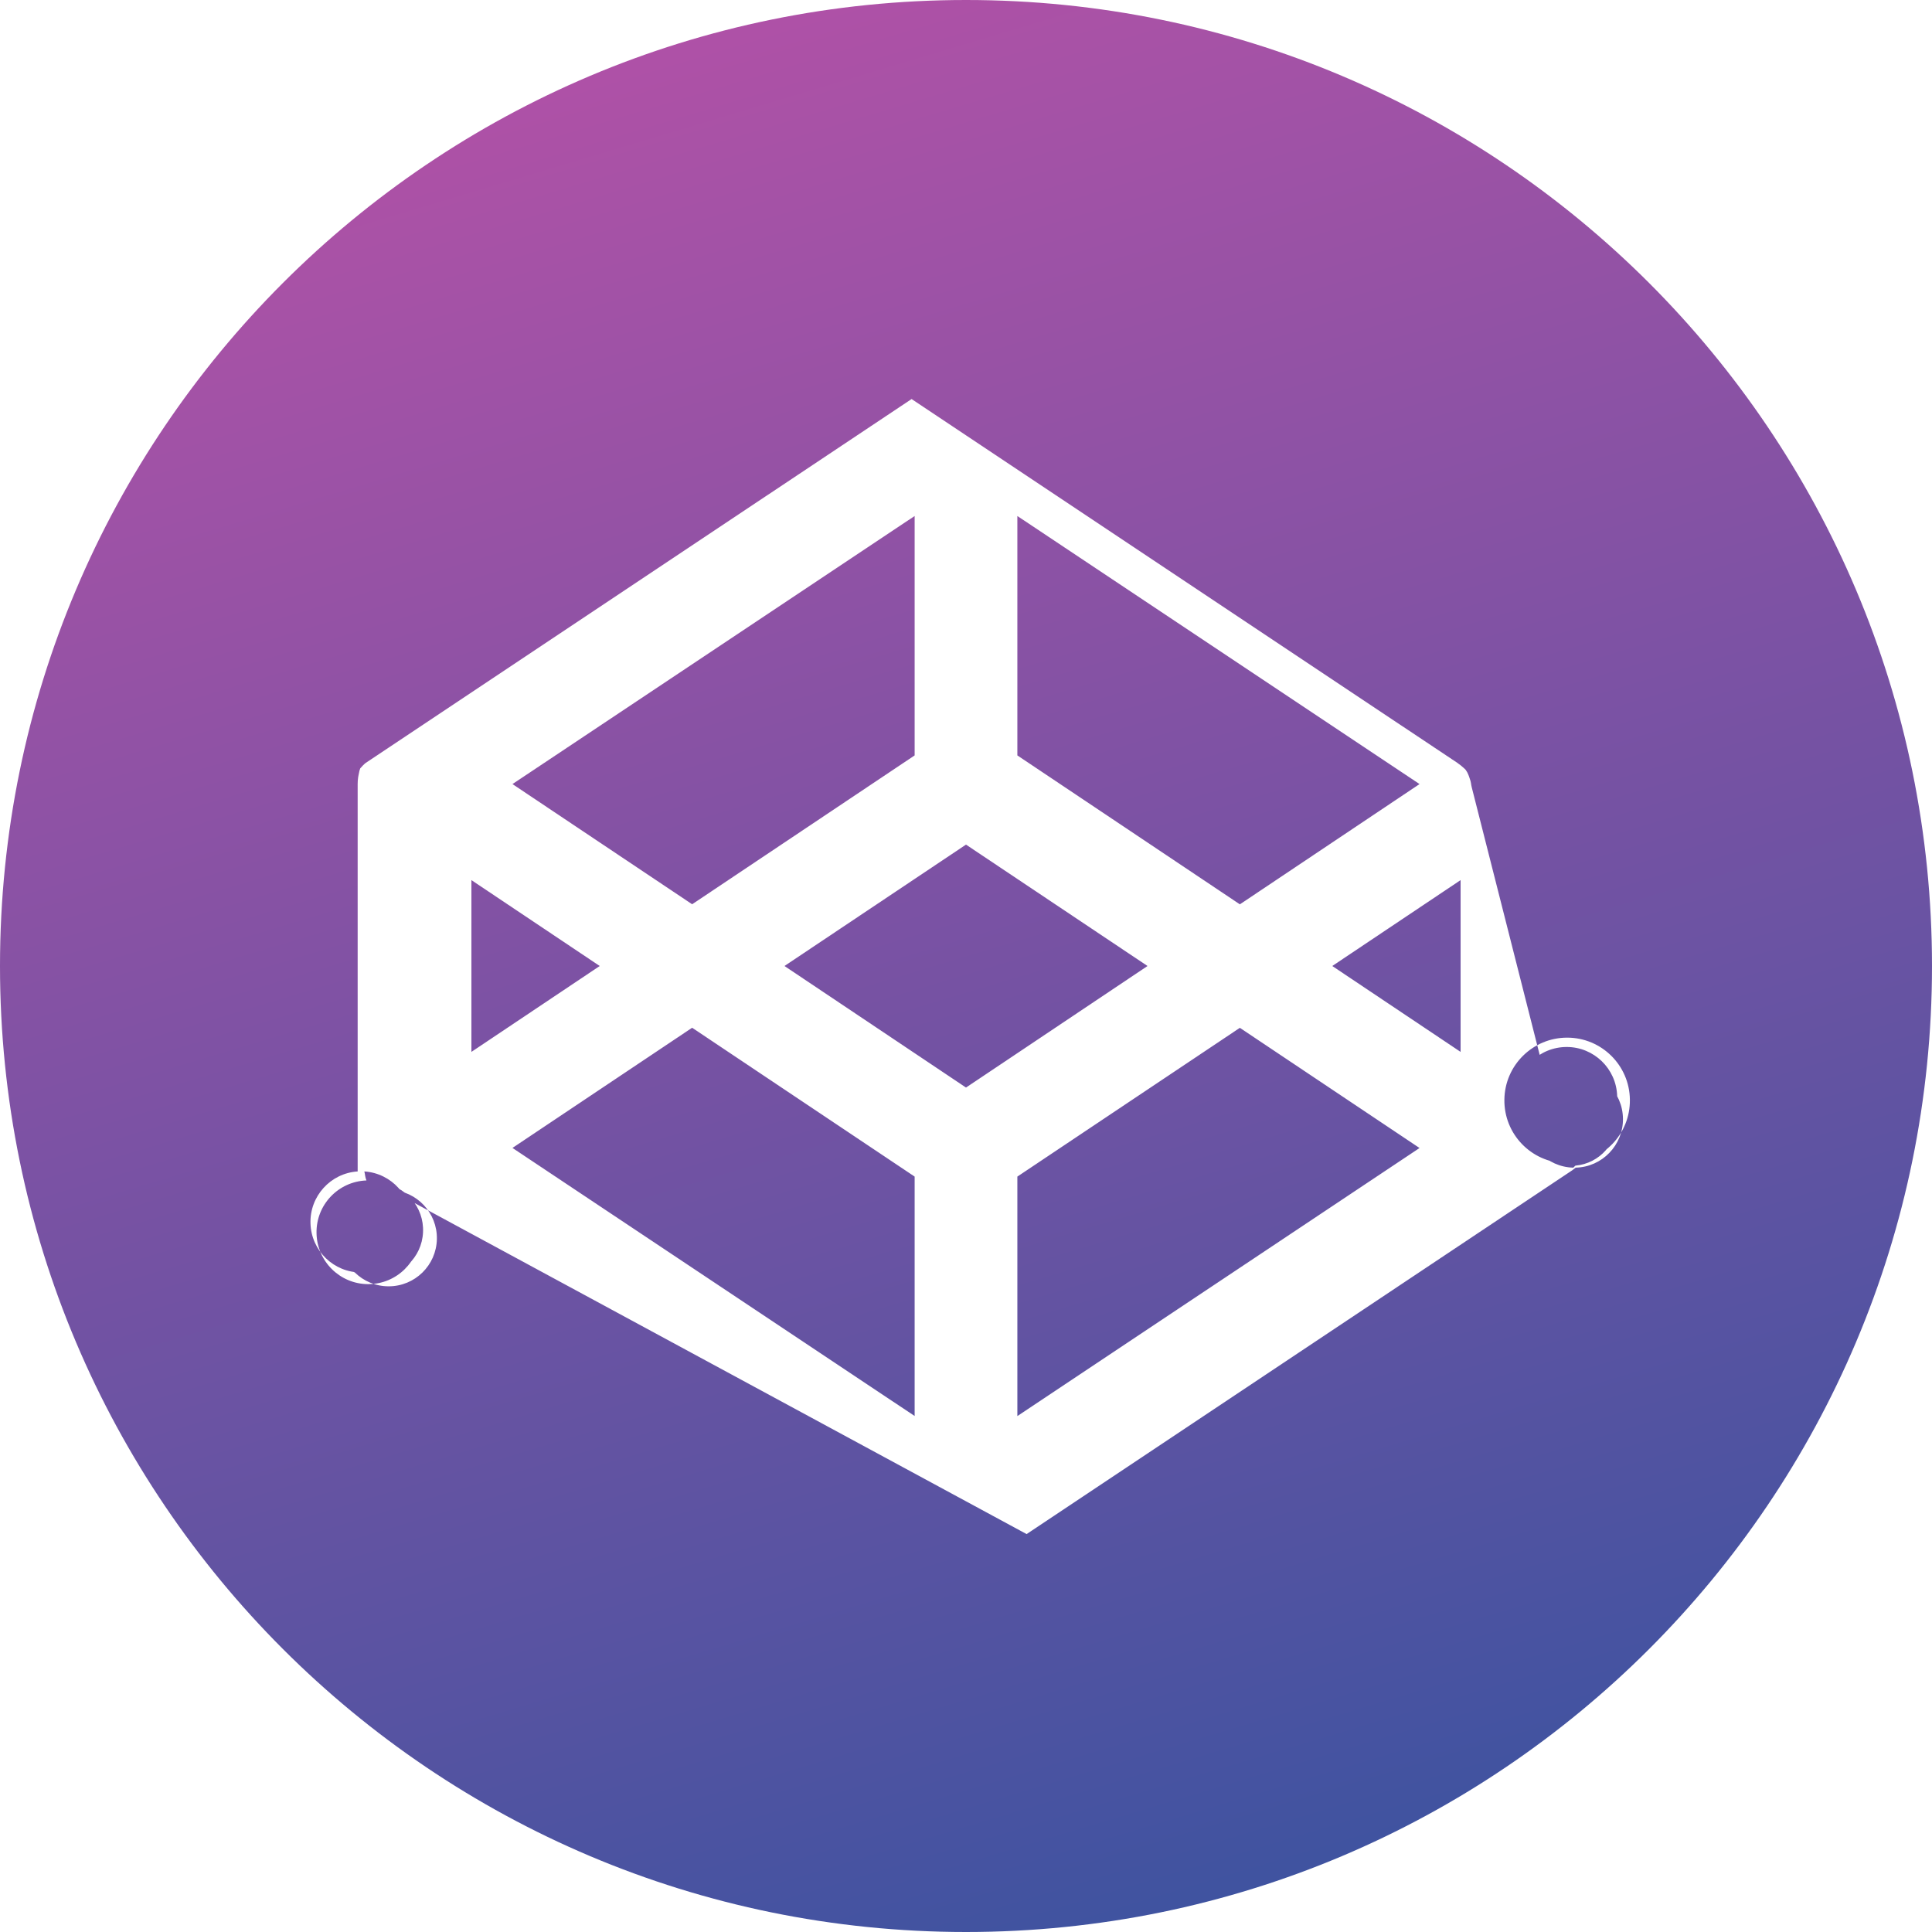<?xml version="1.0" encoding="UTF-8"?>
<svg width="24px" height="24px" viewBox="0 0 24 24" version="1.1" xmlns="http://www.w3.org/2000/svg" xmlns:xlink="http://www.w3.org/1999/xlink">
    <!-- Generator: Sketch 52.2 (67145) - http://www.bohemiancoding.com/sketch -->
    <title>codepen</title>
    <desc>Created with Sketch.</desc>
    <defs>
        <linearGradient x1="24.657%" y1="-16.881%" x2="69.516%" y2="132.542%" id="linearGradient-1">
            <stop stop-color="#C751A8" offset="0%"></stop>
            <stop stop-color="#18549E" offset="100%"></stop>
        </linearGradient>
    </defs>
    <g id="Page-1" stroke="none" stroke-width="1" fill="none" fill-rule="evenodd">
        <g id="codepen" fill="url(#linearGradient-1)" fill-rule="nonzero">
            <path d="M18.144,13.067 L18.144,10.933 L16.55,12 L18.144,13.067 Z M19.42,14.261 C19.082,14.239 18.823,13.952 18.834,13.614 C18.845,13.275 19.123,13.006 19.462,13.006 C19.8,13.006 20.078,13.275 20.089,13.614 C20.1,13.952 19.841,14.239 19.503,14.261 L19.498,14.289 L19.487,14.342 L19.477,14.373 C19.472,14.389 19.467,14.404 19.46,14.42 L19.446,14.45 C19.02,14.438 18.682,14.086 18.688,13.66 C18.693,13.233 19.041,12.89 19.468,12.89 C19.894,12.89 20.242,13.233 20.247,13.66 C20.253,14.086 19.915,14.438 19.489,14.45 L19.47,14.48 C19.166,14.453 18.937,14.192 18.951,13.887 C18.964,13.582 19.215,13.342 19.52,13.342 C19.825,13.342 20.076,13.582 20.089,13.887 C20.103,14.192 19.874,14.453 19.57,14.48 L19.544,14.505 C19.215,14.497 18.953,14.225 18.957,13.896 C18.961,13.566 19.229,13.301 19.559,13.301 C19.889,13.301 20.157,13.566 20.161,13.896 C20.165,14.225 19.903,14.497 19.574,14.505 L19.545,14.527 L19.535,14.535 L12.753,19.057 L4.864,14.79 L4.854,14.782 C5.179,14.796 5.434,15.068 5.427,15.393 C5.42,15.719 5.154,15.979 4.828,15.979 C4.502,15.979 4.236,15.719 4.229,15.393 C4.222,15.068 4.477,14.796 4.802,14.782 L4.776,14.757 L4.744,14.723 L4.723,14.695 C5.036,14.724 5.27,14.994 5.255,15.308 C5.241,15.622 4.982,15.868 4.668,15.868 C4.354,15.868 4.095,15.622 4.081,15.308 C4.066,14.994 4.3,14.724 4.613,14.695 L4.599,14.664 C4.95,14.677 5.226,14.968 5.219,15.319 C5.213,15.67 4.927,15.952 4.575,15.952 C4.224,15.952 3.938,15.67 3.932,15.319 C3.925,14.968 4.201,14.677 4.552,14.664 L4.542,14.634 C4.538,14.616 4.534,14.598 4.532,14.58 L4.526,14.552 C4.864,14.574 5.123,14.861 5.112,15.199 C5.101,15.538 4.823,15.807 4.484,15.807 C4.146,15.807 3.868,15.538 3.857,15.199 C3.846,14.861 4.105,14.574 4.443,14.552 L4.443,9.739 C4.443,9.711 4.445,9.684 4.449,9.656 L4.454,9.629 L4.465,9.575 L4.475,9.545 L4.506,9.511 L4.532,9.486 L4.542,9.478 L11.324,4.957 L18.106,9.478 L18.116,9.486 L18.146,9.508 L18.181,9.538 C18.191,9.546 18.198,9.554 18.207,9.563 L18.226,9.593 L18.24,9.623 C18.247,9.639 18.252,9.655 18.257,9.67 L18.267,9.701 C18.271,9.719 18.275,9.737 18.277,9.755 L18.283,9.782 L19.42,14.261 Z M12,0 C5.373,0 0,5.372 0,12 C0,18.627 5.373,24 12,24 C18.628,24 24,18.628 24,12 C24,5.373 18.628,0 12,0 Z M12,10.492 L9.745,12 L12,13.51 L14.255,12 L12,10.492 Z M12.638,14.616 L12.638,17.591 L17.634,14.261 L15.402,12.768 L12.638,14.616 Z M6.366,14.26 L11.362,17.59 L11.362,14.616 L8.598,12.767 L6.366,14.26 Z M17.634,9.74 L12.638,6.41 L12.638,9.384 L15.402,11.234 L17.634,9.74 Z M11.362,9.384 L11.362,6.41 L6.366,9.74 L8.598,11.233 L11.362,9.384 Z M5.856,10.933 L5.856,13.067 L7.45,12 L5.856,10.933 Z" id="Shape"></path>
        </g>
    </g>
</svg>
